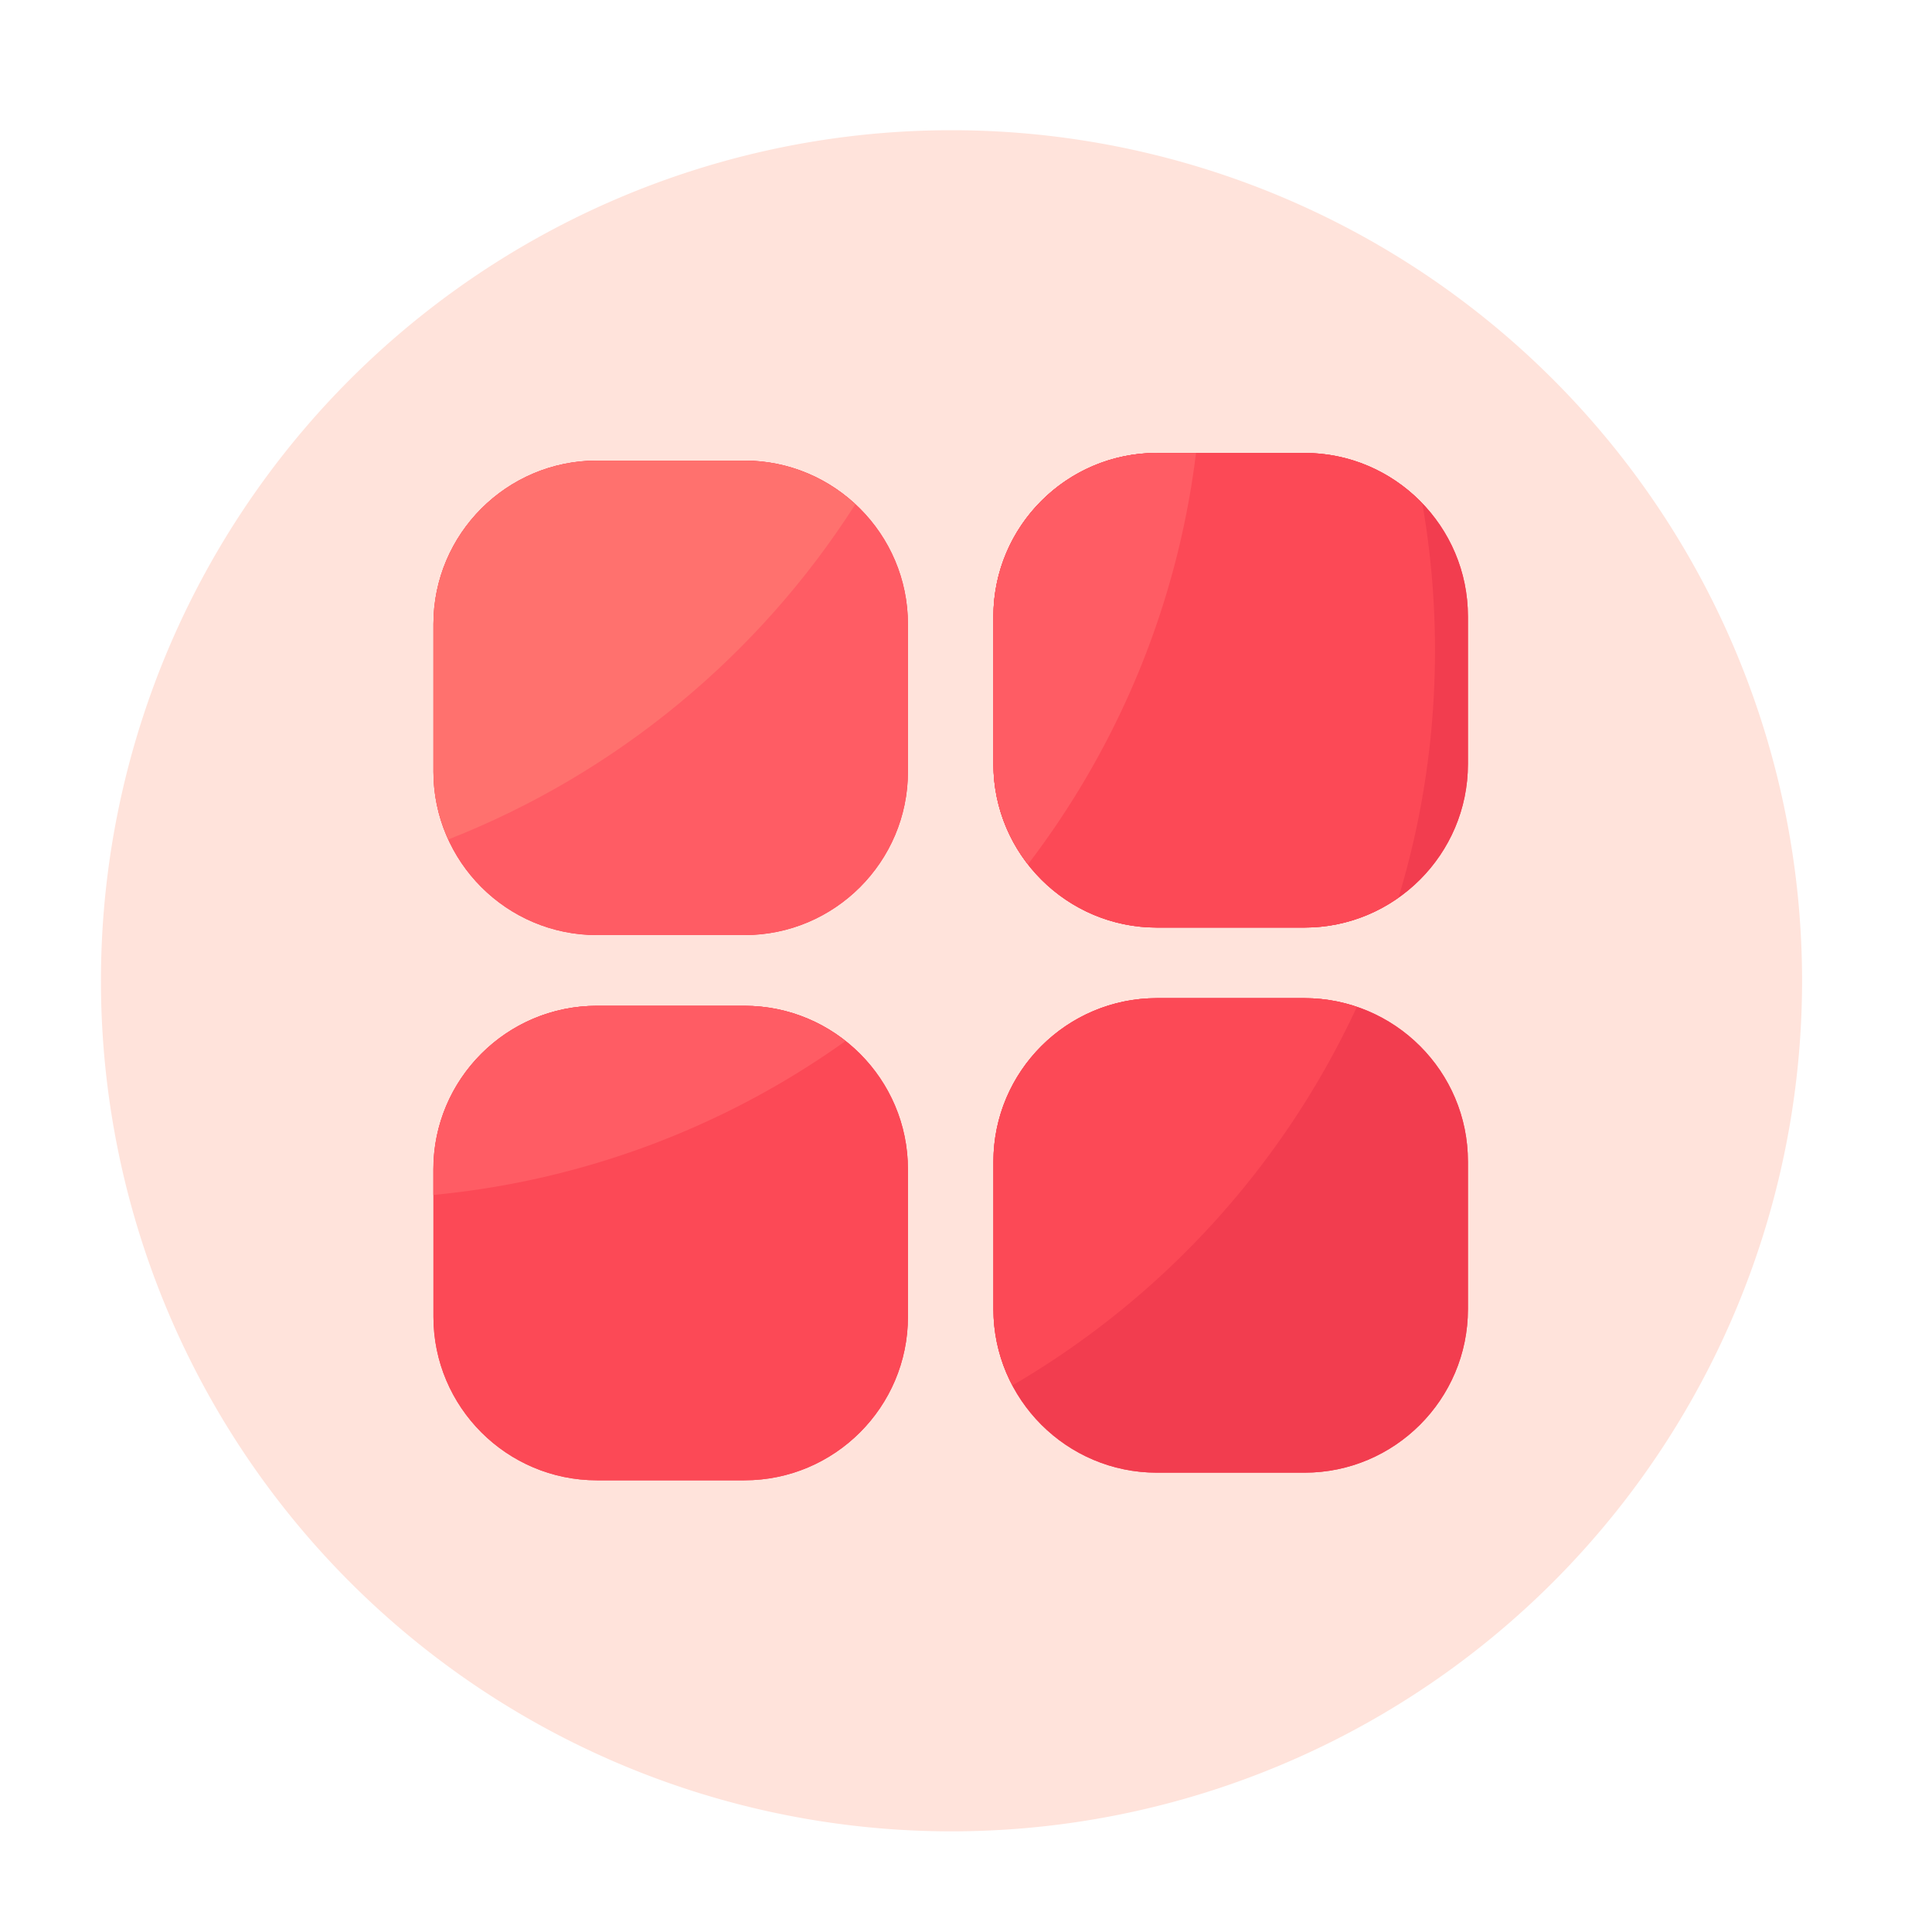 <?xml version="1.0" standalone="no"?><!DOCTYPE svg PUBLIC "-//W3C//DTD SVG 1.1//EN" "http://www.w3.org/Graphics/SVG/1.1/DTD/svg11.dtd"><svg t="1680256635451" class="icon" viewBox="0 0 1024 1024" version="1.1" xmlns="http://www.w3.org/2000/svg" p-id="13643" xmlns:xlink="http://www.w3.org/1999/xlink" width="200" height="200"><path d="M504.32 519.834m-450.816 0a450.816 450.816 0 1 0 901.632 0 450.816 450.816 0 1 0-901.632 0Z" fill="#FFE3DB" p-id="13644"></path><path d="M394.547 244.122H316.365c-47.77 0-86.63 38.861-86.63 86.63v78.234c0 47.77 38.861 86.63 86.63 86.63h78.234c47.77 0 86.63-38.861 86.63-86.63V330.803c0-47.77-38.861-86.682-86.682-86.682zM691.405 240.077h-78.234c-47.77 0-86.63 38.861-86.63 86.63V404.992c0 47.77 38.861 86.63 86.63 86.63h78.234c47.77 0 86.63-38.861 86.63-86.63V326.758c0.051-47.77-38.861-86.682-86.63-86.682zM394.547 533.094H316.365c-47.77 0-86.63 38.861-86.63 86.63v78.234c0 47.77 38.861 86.63 86.63 86.63h78.234c47.77 0 86.63-38.861 86.63-86.63v-78.234c0-47.77-38.861-86.63-86.682-86.63zM691.405 529.05h-78.234c-47.77 0-86.63 38.861-86.63 86.63v78.234c0 47.77 38.861 86.63 86.63 86.63h78.234c47.77 0 86.63-38.861 86.63-86.63v-78.234c0.051-47.77-38.861-86.63-86.63-86.63z" fill="#F23D4F" p-id="13645"></path><path d="M394.547 244.122H316.365c-47.77 0-86.63 38.861-86.63 86.63v78.234c0 47.77 38.861 86.63 86.63 86.63h78.234c47.77 0 86.63-38.861 86.63-86.63V330.803c0-47.77-38.861-86.682-86.682-86.682z" fill="#FF5C64" p-id="13646"></path><path d="M691.405 240.077h-78.234c-47.77 0-86.63 38.861-86.63 86.63V404.992c0 47.77 38.861 86.63 86.63 86.63h78.234c47.77 0 86.63-38.861 86.63-86.63V326.758c0.051-47.77-38.861-86.682-86.63-86.682z" fill="#F23D4F" p-id="13647"></path><path d="M394.547 533.094H316.365c-47.77 0-86.63 38.861-86.63 86.63v78.234c0 47.77 38.861 86.63 86.63 86.63h78.234c47.77 0 86.63-38.861 86.63-86.63v-78.234c0-47.77-38.861-86.63-86.682-86.63z" fill="#FC4956" p-id="13648"></path><path d="M691.405 529.05h-78.234c-47.77 0-86.63 38.861-86.63 86.63v78.234c0 47.77 38.861 86.63 86.63 86.63h78.234c47.77 0 86.63-38.861 86.63-86.63v-78.234c0.051-47.77-38.861-86.63-86.63-86.63z" fill="#F23D4F" p-id="13649"></path><path d="M691.405 240.077h-78.234c-47.77 0-86.63 38.861-86.63 86.63V404.992c0 47.77 38.861 86.63 86.63 86.63h78.234c18.534 0 35.738-5.888 49.818-15.872 12.595-41.472 19.354-85.453 19.354-131.072 0-26.522-2.304-52.531-6.707-77.773-15.718-16.486-37.888-26.829-62.464-26.829zM719.155 533.709c-8.704-2.97-18.022-4.659-27.75-4.659h-78.234c-47.77 0-86.63 38.861-86.63 86.63v78.234c0 14.592 3.686 28.314 10.035 40.397a452.291 452.291 0 0 0 182.579-200.602z" fill="#FC4956" p-id="13650"></path><path d="M613.171 240.077c-47.77 0-86.63 38.861-86.63 86.63V404.992c0 20.019 6.861 38.4 18.33 53.094 47.36-62.003 79.053-136.602 89.037-217.958h-20.736zM229.683 619.776v13.568a448.154 448.154 0 0 0 218.419-81.562 86.221 86.221 0 0 0-53.504-18.637H316.365c-47.821-0.051-86.682 38.81-86.682 86.63z" fill="#FF5C64" p-id="13651"></path><path d="M453.325 267.315c-15.462-14.336-36.096-23.142-58.778-23.142H316.365c-47.77 0-86.63 38.861-86.63 86.63v78.234c0 12.8 2.867 24.934 7.885 35.891 89.293-35.072 164.762-97.792 215.706-177.613z" fill="#FF716E" p-id="13652"></path></svg>